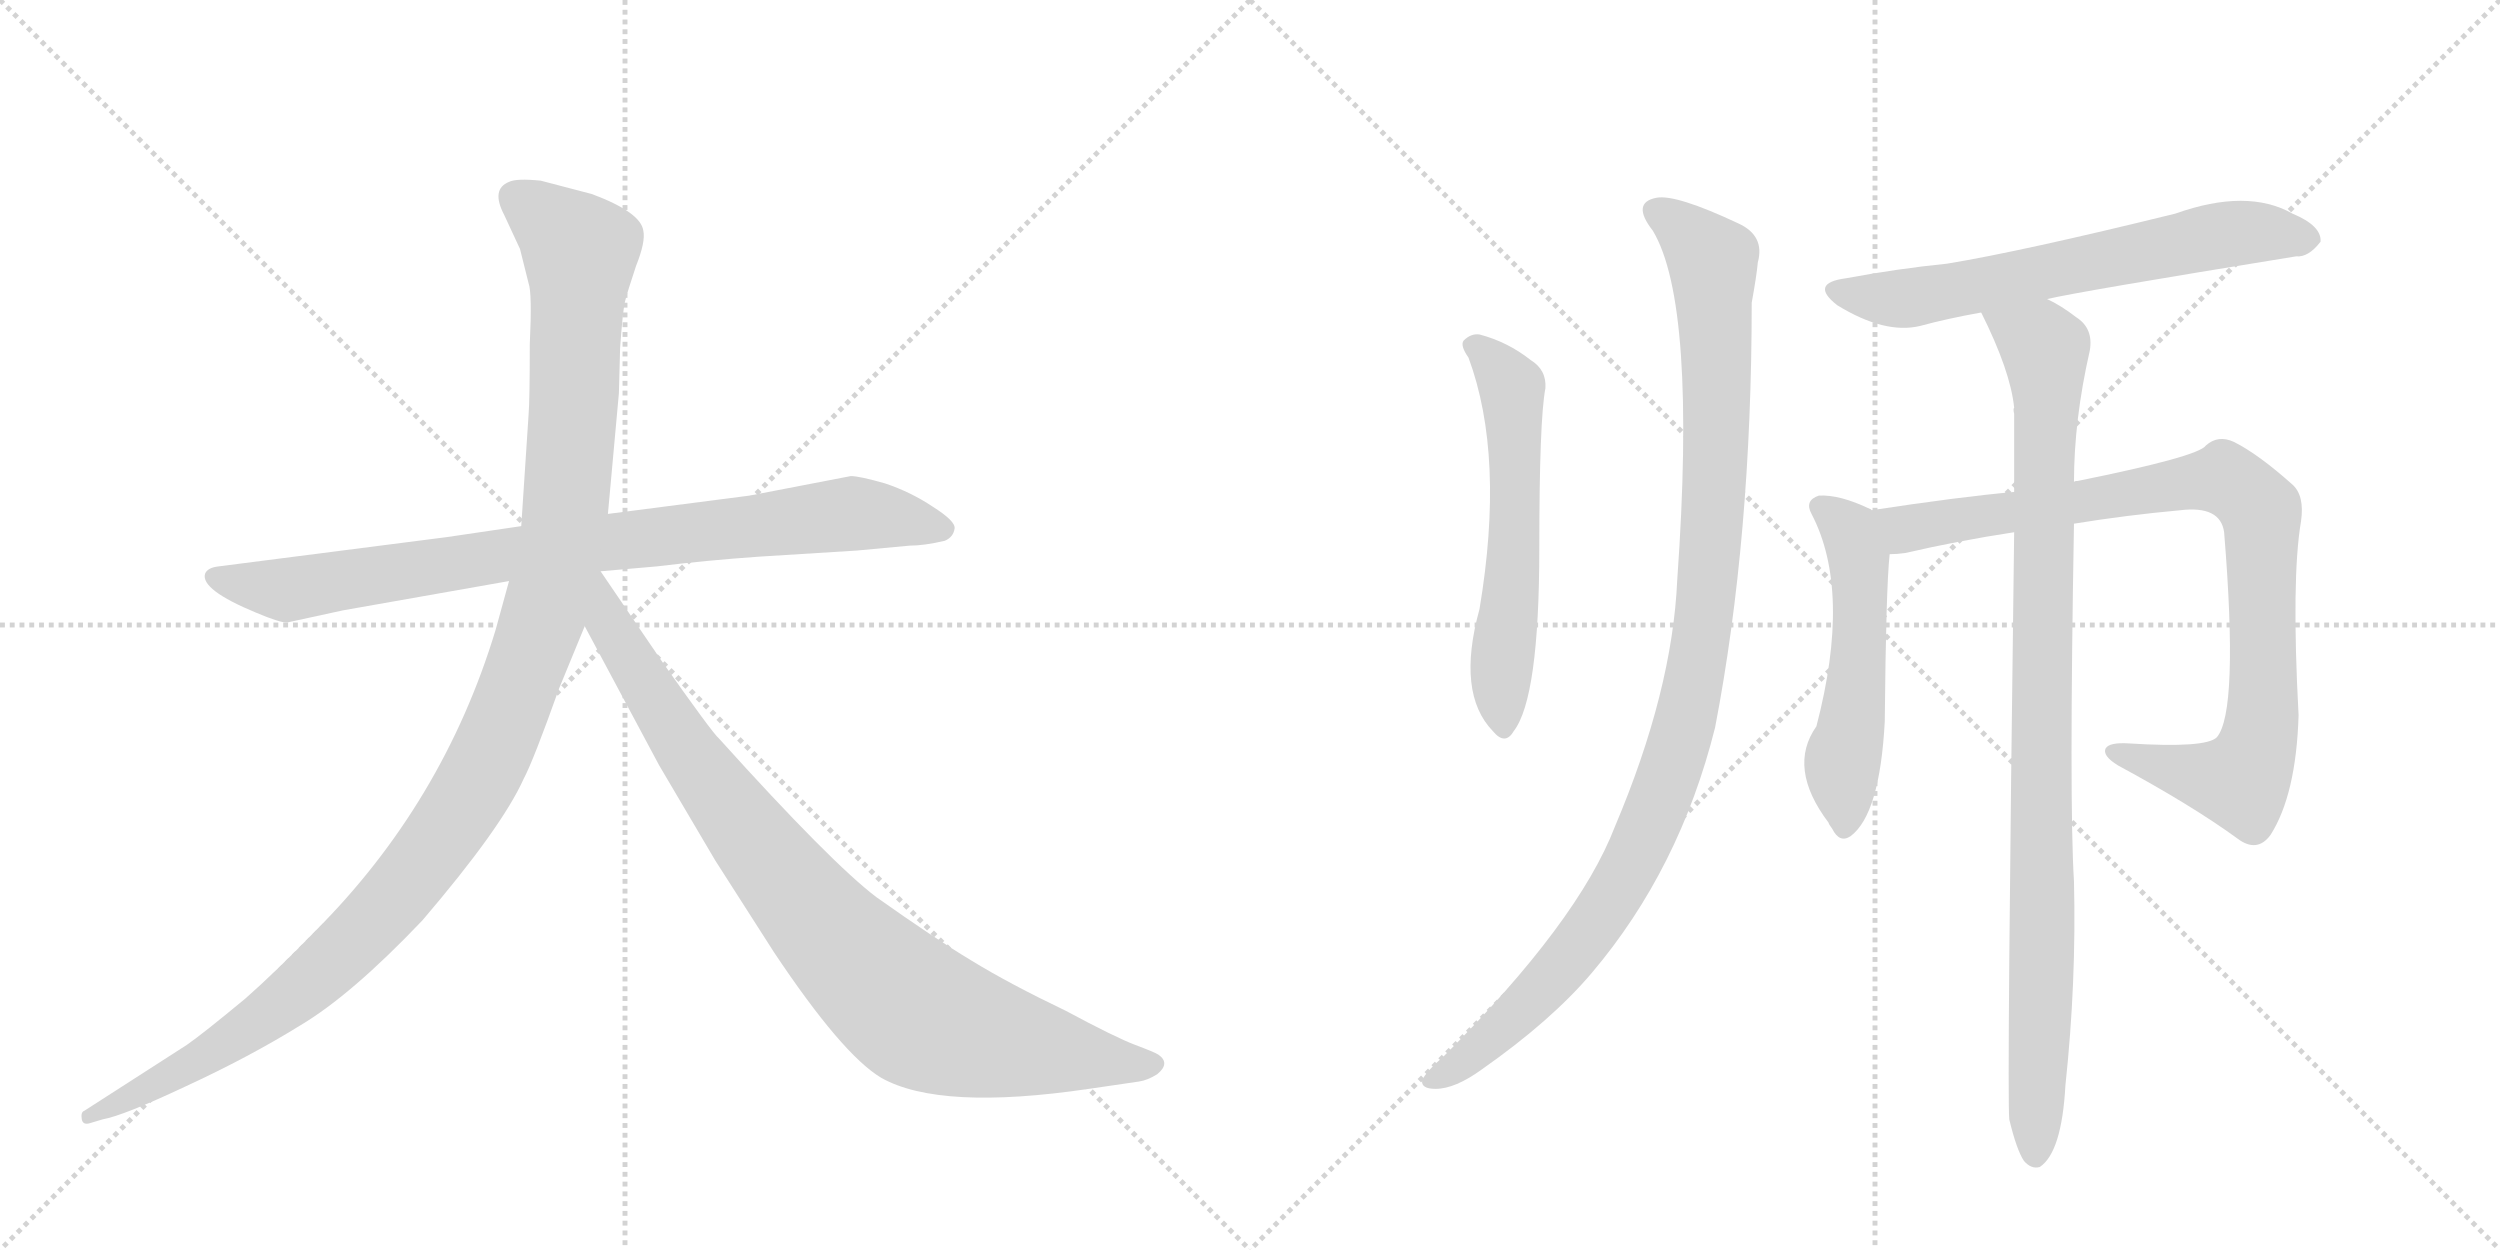 <svg version="1.1" viewBox="0 0 2048 1024" xmlns="http://www.w3.org/2000/svg">
  <g stroke="lightgray" stroke-dasharray="1,1" stroke-width="1" transform="scale(4, 4)">
    <line x1="0" y1="0" x2="256" y2="256"></line>
    <line x1="256" y1="0" x2="0" y2="256"></line>
    <line x1="128" y1="0" x2="128" y2="256"></line>
    <line x1="0" y1="128" x2="256" y2="128"></line>
    <line x1="256" y1="0" x2="512" y2="256"></line>
    <line x1="512" y1="0" x2="256" y2="256"></line>
    <line x1="384" y1="0" x2="384" y2="256"></line>
    <line x1="256" y1="128" x2="512" y2="128"></line>
  </g>
<g transform="scale(1, -1) translate(0, -850)">
   <style type="text/css">
    @keyframes keyframes0 {
      from {
       stroke: black;
       stroke-dashoffset: 858;
       stroke-width: 128;
       }
       74% {
       animation-timing-function: step-end;
       stroke: black;
       stroke-dashoffset: 0;
       stroke-width: 128;
       }
       to {
       stroke: black;
       stroke-width: 1024;
       }
       }
       #make-me-a-hanzi-animation-0 {
         animation: keyframes0 0.948s both;
         animation-delay: 0s;
         animation-timing-function: linear;
       }
    @keyframes keyframes1 {
      from {
       stroke: black;
       stroke-dashoffset: 1197;
       stroke-width: 128;
       }
       80% {
       animation-timing-function: step-end;
       stroke: black;
       stroke-dashoffset: 0;
       stroke-width: 128;
       }
       to {
       stroke: black;
       stroke-width: 1024;
       }
       }
       #make-me-a-hanzi-animation-1 {
         animation: keyframes1 1.224s both;
         animation-delay: 0.948s;
         animation-timing-function: linear;
       }
    @keyframes keyframes2 {
      from {
       stroke: black;
       stroke-dashoffset: 899;
       stroke-width: 128;
       }
       75% {
       animation-timing-function: step-end;
       stroke: black;
       stroke-dashoffset: 0;
       stroke-width: 128;
       }
       to {
       stroke: black;
       stroke-width: 1024;
       }
       }
       #make-me-a-hanzi-animation-2 {
         animation: keyframes2 0.982s both;
         animation-delay: 2.172s;
         animation-timing-function: linear;
       }
    @keyframes keyframes3 {
      from {
       stroke: black;
       stroke-dashoffset: 580;
       stroke-width: 128;
       }
       65% {
       animation-timing-function: step-end;
       stroke: black;
       stroke-dashoffset: 0;
       stroke-width: 128;
       }
       to {
       stroke: black;
       stroke-width: 1024;
       }
       }
       #make-me-a-hanzi-animation-3 {
         animation: keyframes3 0.722s both;
         animation-delay: 3.154s;
         animation-timing-function: linear;
       }
    @keyframes keyframes4 {
      from {
       stroke: black;
       stroke-dashoffset: 1060;
       stroke-width: 128;
       }
       78% {
       animation-timing-function: step-end;
       stroke: black;
       stroke-dashoffset: 0;
       stroke-width: 128;
       }
       to {
       stroke: black;
       stroke-width: 1024;
       }
       }
       #make-me-a-hanzi-animation-4 {
         animation: keyframes4 1.113s both;
         animation-delay: 3.876s;
         animation-timing-function: linear;
       }
    @keyframes keyframes5 {
      from {
       stroke: black;
       stroke-dashoffset: 645;
       stroke-width: 128;
       }
       68% {
       animation-timing-function: step-end;
       stroke: black;
       stroke-dashoffset: 0;
       stroke-width: 128;
       }
       to {
       stroke: black;
       stroke-width: 1024;
       }
       }
       #make-me-a-hanzi-animation-5 {
         animation: keyframes5 0.775s both;
         animation-delay: 4.989s;
         animation-timing-function: linear;
       }
    @keyframes keyframes6 {
      from {
       stroke: black;
       stroke-dashoffset: 532;
       stroke-width: 128;
       }
       63% {
       animation-timing-function: step-end;
       stroke: black;
       stroke-dashoffset: 0;
       stroke-width: 128;
       }
       to {
       stroke: black;
       stroke-width: 1024;
       }
       }
       #make-me-a-hanzi-animation-6 {
         animation: keyframes6 0.683s both;
         animation-delay: 5.764s;
         animation-timing-function: linear;
       }
    @keyframes keyframes7 {
      from {
       stroke: black;
       stroke-dashoffset: 914;
       stroke-width: 128;
       }
       75% {
       animation-timing-function: step-end;
       stroke: black;
       stroke-dashoffset: 0;
       stroke-width: 128;
       }
       to {
       stroke: black;
       stroke-width: 1024;
       }
       }
       #make-me-a-hanzi-animation-7 {
         animation: keyframes7 0.994s both;
         animation-delay: 6.446s;
         animation-timing-function: linear;
       }
    @keyframes keyframes8 {
      from {
       stroke: black;
       stroke-dashoffset: 967;
       stroke-width: 128;
       }
       76% {
       animation-timing-function: step-end;
       stroke: black;
       stroke-dashoffset: 0;
       stroke-width: 128;
       }
       to {
       stroke: black;
       stroke-width: 1024;
       }
       }
       #make-me-a-hanzi-animation-8 {
         animation: keyframes8 1.037s both;
         animation-delay: 7.44s;
         animation-timing-function: linear;
       }
</style>
<path d="M 366 410 L 179 386 Q 170 385 168 380 Q 164 367 210 348 Q 229 340 235 340 L 281 350 L 417 374 L 492 382 L 538 386 Q 579 391 622 394 L 702 399 L 745 403 Q 757 403 774 407 Q 781 410 782 417 Q 783 423 764 435 Q 746 447 725 454 Q 704 460 697 460 L 614 444 L 498 429 L 427 419 L 366 410 Z" fill="lightgray"></path> 
<path d="M 417 374 L 406 334 Q 363 192 258 87 Q 226 54 201 32 Q 166 3 153 -6 L 69 -60 Q 66 -61 67 -67 Q 68 -72 74 -70 L 84 -67 Q 101 -64 152 -40 Q 204 -16 246 10 Q 288 35 346 96 Q 411 172 429 212 Q 437 227 458 286 L 479 337 L 498 429 L 507 528 L 508 565 Q 510 594 512 603 Q 514 611 521 632 Q 529 652 527 661 Q 525 676 485 691 L 443 702 Q 423 704 417 701 Q 402 695 413 674 L 426 646 L 433 618 Q 436 610 434 568 Q 434 522 433 510 L 427 419 L 417 374 Z" fill="lightgray"></path> 
<path d="M 479 337 L 540 223 L 586 145 L 634 70 Q 690 -14 722 -33 Q 770 -60 892 -42 L 933 -36 Q 940 -35 948 -30 Q 959 -21 949 -14 Q 946 -12 930 -6 Q 914 0 873 22 Q 827 44 796 63 Q 766 81 718 115 Q 681 143 589 245 Q 584 249 541 310 L 492 382 C 475 407 449 393 479 337 Z" fill="lightgray"></path> 
<path d="M 1203 557 Q 1233 476 1212 351 Q 1193 282 1223 251 Q 1233 239 1240 251 Q 1261 278 1261 401 Q 1261 506 1266 532 Q 1267 547 1254 555 Q 1235 570 1212 576 Q 1205 577 1199 571 Q 1196 567 1203 557 Z" fill="lightgray"></path> 
<path d="M 1354 661 Q 1390 601 1374 375 Q 1370 284 1323 173 Q 1293 95 1183 -15 Q 1168 -28 1165 -35 Q 1164 -42 1176 -42 Q 1192 -42 1214 -26 Q 1271 14 1304 53 Q 1376 138 1405 254 Q 1435 410 1435 602 Q 1439 624 1440 635 Q 1446 657 1424 667 Q 1373 691 1357 688 Q 1336 684 1354 661 Z" fill="lightgray"></path> 
<path d="M 1677 605 Q 1702 611 1881 640 Q 1891 639 1901 652 Q 1902 665 1878 675 Q 1841 696 1782 675 Q 1656 644 1595 634 Q 1555 630 1512 622 Q 1482 618 1505 600 Q 1544 576 1573 583 Q 1595 589 1623 594 L 1677 605 Z" fill="lightgray"></path> 
<path d="M 1533 432 Q 1533 433 1532 433 Q 1507 445 1490 444 Q 1478 440 1484 429 Q 1517 366 1488 255 Q 1464 221 1498 176 Q 1498 175 1501 171 Q 1507 159 1516 165 Q 1540 183 1544 259 Q 1545 368 1548 396 C 1550 423 1550 423 1533 432 Z" fill="lightgray"></path> 
<path d="M 1699 421 Q 1742 428 1786 432 Q 1819 436 1822 414 Q 1834 267 1816 246 Q 1807 237 1744 241 Q 1728 242 1725 237 Q 1722 231 1735 223 Q 1796 190 1833 163 Q 1849 151 1860 166 Q 1881 199 1883 264 Q 1877 376 1885 423 Q 1888 444 1878 453 Q 1850 478 1830 488 Q 1817 494 1807 485 Q 1801 476 1702 456 Q 1699 456 1699 455 L 1650 447 Q 1605 443 1533 432 C 1503 428 1518 392 1548 396 Q 1554 396 1561 397 Q 1604 407 1650 414 L 1699 421 Z" fill="lightgray"></path> 
<path d="M 1646 -67 Q 1652 -92 1658 -101 Q 1664 -108 1671 -106 Q 1689 -94 1692 -39 Q 1701 45 1699 128 Q 1695 192 1699 421 L 1699 455 Q 1699 506 1712 563 Q 1715 581 1701 590 Q 1688 600 1677 605 C 1651 620 1610 621 1623 594 Q 1647 546 1650 516 Q 1649 515 1650 511 L 1650 447 L 1650 414 Q 1644 -48 1646 -67 Z" fill="lightgray"></path> 
      <clipPath id="make-me-a-hanzi-clip-0">
      <path d="M 366 410 L 179 386 Q 170 385 168 380 Q 164 367 210 348 Q 229 340 235 340 L 281 350 L 417 374 L 492 382 L 538 386 Q 579 391 622 394 L 702 399 L 745 403 Q 757 403 774 407 Q 781 410 782 417 Q 783 423 764 435 Q 746 447 725 454 Q 704 460 697 460 L 614 444 L 498 429 L 427 419 L 366 410 Z" fill="lightgray"></path>
      </clipPath>
      <path clip-path="url(#make-me-a-hanzi-clip-0)" d="M 176 378 L 236 367 L 494 406 L 698 429 L 772 417 " fill="none" id="make-me-a-hanzi-animation-0" stroke-dasharray="730 1460" stroke-linecap="round"></path>

      <clipPath id="make-me-a-hanzi-clip-1">
      <path d="M 417 374 L 406 334 Q 363 192 258 87 Q 226 54 201 32 Q 166 3 153 -6 L 69 -60 Q 66 -61 67 -67 Q 68 -72 74 -70 L 84 -67 Q 101 -64 152 -40 Q 204 -16 246 10 Q 288 35 346 96 Q 411 172 429 212 Q 437 227 458 286 L 479 337 L 498 429 L 507 528 L 508 565 Q 510 594 512 603 Q 514 611 521 632 Q 529 652 527 661 Q 525 676 485 691 L 443 702 Q 423 704 417 701 Q 402 695 413 674 L 426 646 L 433 618 Q 436 610 434 568 Q 434 522 433 510 L 427 419 L 417 374 Z" fill="lightgray"></path>
      </clipPath>
      <path clip-path="url(#make-me-a-hanzi-clip-1)" d="M 424 686 L 475 645 L 471 535 L 463 428 L 451 367 L 401 230 L 355 154 L 265 55 L 180 -8 L 72 -65 " fill="none" id="make-me-a-hanzi-animation-1" stroke-dasharray="1069 2138" stroke-linecap="round"></path>

      <clipPath id="make-me-a-hanzi-clip-2">
      <path d="M 479 337 L 540 223 L 586 145 L 634 70 Q 690 -14 722 -33 Q 770 -60 892 -42 L 933 -36 Q 940 -35 948 -30 Q 959 -21 949 -14 Q 946 -12 930 -6 Q 914 0 873 22 Q 827 44 796 63 Q 766 81 718 115 Q 681 143 589 245 Q 584 249 541 310 L 492 382 C 475 407 449 393 479 337 Z" fill="lightgray"></path>
      </clipPath>
      <path clip-path="url(#make-me-a-hanzi-clip-2)" d="M 491 373 L 498 339 L 584 205 L 657 111 L 727 39 L 763 14 L 805 0 L 945 -22 " fill="none" id="make-me-a-hanzi-animation-2" stroke-dasharray="771 1542" stroke-linecap="round"></path>

      <clipPath id="make-me-a-hanzi-clip-3">
      <path d="M 1203 557 Q 1233 476 1212 351 Q 1193 282 1223 251 Q 1233 239 1240 251 Q 1261 278 1261 401 Q 1261 506 1266 532 Q 1267 547 1254 555 Q 1235 570 1212 576 Q 1205 577 1199 571 Q 1196 567 1203 557 Z" fill="lightgray"></path>
      </clipPath>
      <path clip-path="url(#make-me-a-hanzi-clip-3)" d="M 1208 566 L 1226 551 L 1239 524 L 1241 389 L 1229 294 L 1232 254 " fill="none" id="make-me-a-hanzi-animation-3" stroke-dasharray="452 904" stroke-linecap="round"></path>

      <clipPath id="make-me-a-hanzi-clip-4">
      <path d="M 1354 661 Q 1390 601 1374 375 Q 1370 284 1323 173 Q 1293 95 1183 -15 Q 1168 -28 1165 -35 Q 1164 -42 1176 -42 Q 1192 -42 1214 -26 Q 1271 14 1304 53 Q 1376 138 1405 254 Q 1435 410 1435 602 Q 1439 624 1440 635 Q 1446 657 1424 667 Q 1373 691 1357 688 Q 1336 684 1354 661 Z" fill="lightgray"></path>
      </clipPath>
      <path clip-path="url(#make-me-a-hanzi-clip-4)" d="M 1359 674 L 1387 654 L 1404 626 L 1405 461 L 1397 352 L 1385 280 L 1366 210 L 1316 107 L 1275 53 L 1225 2 L 1173 -34 " fill="none" id="make-me-a-hanzi-animation-4" stroke-dasharray="932 1864" stroke-linecap="round"></path>

      <clipPath id="make-me-a-hanzi-clip-5">
      <path d="M 1677 605 Q 1702 611 1881 640 Q 1891 639 1901 652 Q 1902 665 1878 675 Q 1841 696 1782 675 Q 1656 644 1595 634 Q 1555 630 1512 622 Q 1482 618 1505 600 Q 1544 576 1573 583 Q 1595 589 1623 594 L 1677 605 Z" fill="lightgray"></path>
      </clipPath>
      <path clip-path="url(#make-me-a-hanzi-clip-5)" d="M 1507 612 L 1556 605 L 1824 658 L 1890 654 " fill="none" id="make-me-a-hanzi-animation-5" stroke-dasharray="517 1034" stroke-linecap="round"></path>

      <clipPath id="make-me-a-hanzi-clip-6">
      <path d="M 1533 432 Q 1533 433 1532 433 Q 1507 445 1490 444 Q 1478 440 1484 429 Q 1517 366 1488 255 Q 1464 221 1498 176 Q 1498 175 1501 171 Q 1507 159 1516 165 Q 1540 183 1544 259 Q 1545 368 1548 396 C 1550 423 1550 423 1533 432 Z" fill="lightgray"></path>
      </clipPath>
      <path clip-path="url(#make-me-a-hanzi-clip-6)" d="M 1491 435 L 1515 416 L 1523 393 L 1522 293 L 1509 222 L 1510 173 " fill="none" id="make-me-a-hanzi-animation-6" stroke-dasharray="404 808" stroke-linecap="round"></path>

      <clipPath id="make-me-a-hanzi-clip-7">
      <path d="M 1699 421 Q 1742 428 1786 432 Q 1819 436 1822 414 Q 1834 267 1816 246 Q 1807 237 1744 241 Q 1728 242 1725 237 Q 1722 231 1735 223 Q 1796 190 1833 163 Q 1849 151 1860 166 Q 1881 199 1883 264 Q 1877 376 1885 423 Q 1888 444 1878 453 Q 1850 478 1830 488 Q 1817 494 1807 485 Q 1801 476 1702 456 Q 1699 456 1699 455 L 1650 447 Q 1605 443 1533 432 C 1503 428 1518 392 1548 396 Q 1554 396 1561 397 Q 1604 407 1650 414 L 1699 421 Z" fill="lightgray"></path>
      </clipPath>
      <path clip-path="url(#make-me-a-hanzi-clip-7)" d="M 1542 429 L 1564 417 L 1810 457 L 1830 454 L 1840 446 L 1853 423 L 1855 274 L 1840 216 L 1835 211 L 1811 213 L 1730 235 " fill="none" id="make-me-a-hanzi-animation-7" stroke-dasharray="786 1572" stroke-linecap="round"></path>

      <clipPath id="make-me-a-hanzi-clip-8">
      <path d="M 1646 -67 Q 1652 -92 1658 -101 Q 1664 -108 1671 -106 Q 1689 -94 1692 -39 Q 1701 45 1699 128 Q 1695 192 1699 421 L 1699 455 Q 1699 506 1712 563 Q 1715 581 1701 590 Q 1688 600 1677 605 C 1651 620 1610 621 1623 594 Q 1647 546 1650 516 Q 1649 515 1650 511 L 1650 447 L 1650 414 Q 1644 -48 1646 -67 Z" fill="lightgray"></path>
      </clipPath>
      <path clip-path="url(#make-me-a-hanzi-clip-8)" d="M 1631 588 L 1675 566 L 1677 544 L 1667 -96 " fill="none" id="make-me-a-hanzi-animation-8" stroke-dasharray="839 1678" stroke-linecap="round"></path>

</g>
</svg>
